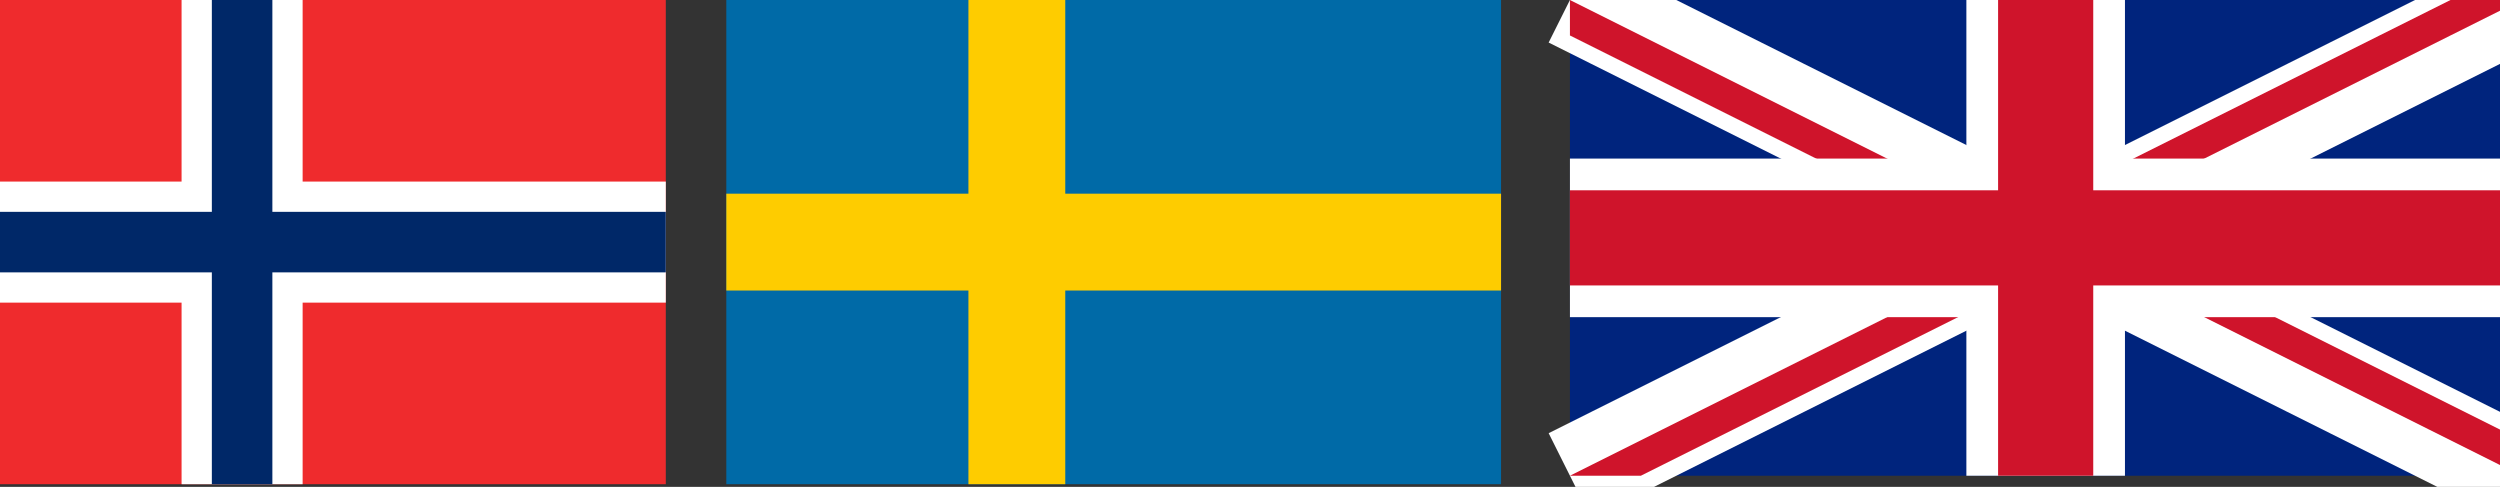 <?xml version="1.0" standalone="no"?>
<!--Created with Sketsa SVG Editor (http://www.kiyut.com) by Solveig-->
<svg contentScriptType="text/ecmascript" width="190px" xmlns:xlink="http://www.w3.org/1999/xlink" baseProfile="full"
    zoomAndPan="magnify" contentStyleType="text/css" height="37px" preserveAspectRatio="xMidYMid meet" xmlns="http://www.w3.org/2000/svg"
    version="1.0">
    <rect width="100%" height="100%" fill="#333333" stroke="none"/>
    <g id="erEn" transform="scale(0.46)">
        <g x="0" y="0" id="erNo">
            <rect fill="#ef2b2d" height="80" width="110"/>
            <rect fill="#fff" x="30" width="20" height="80"/>
            <rect fill="#fff" width="110" height="20" y="30"/>
            <rect fill="#002868" x="35" width="10" height="80"/>
            <rect fill="#002868" width="110" height="10" y="35"/>
        </g>
        <g id="erSv" transform="scale(8)">
            <g transform="translate(15,0)">
                <rect fill="#006aa7" height="10" width="16"/>
                <rect fill="#fecc00" x="5" width="2" height="10"/>
                <rect fill="#fecc00" width="16" height="2" y="4"/>
            </g>
        </g>
        <g id="erEn" transform="scale(2.62)">
            <g transform="translate(99,0)">
                <clipPath id="t">
                    <path d="M30,15 h30 v15 z v15 h-30 z h-30 v-15 z v-15 h30 z"/>
                </clipPath>
                <path fill="#00247d" d="M0,0 v30 h60 v-30 z"/>
                <path stroke-width="6" d="M0,0 L60,30 M60,0 L0,30" stroke="#fff"/>
                <path stroke-width="4" d="M0,0 L60,30 M60,0 L0,30" clip-path="url(#t)" stroke="#cf142b"/>
                <path stroke-width="10" d="M30,0 v30 M0,15 h60" stroke="#fff"/>
                <path stroke-width="6" d="M30,0 v30 M0,15 h60" stroke="#cf142b"/>
            </g>
        </g>
    </g>
</svg>